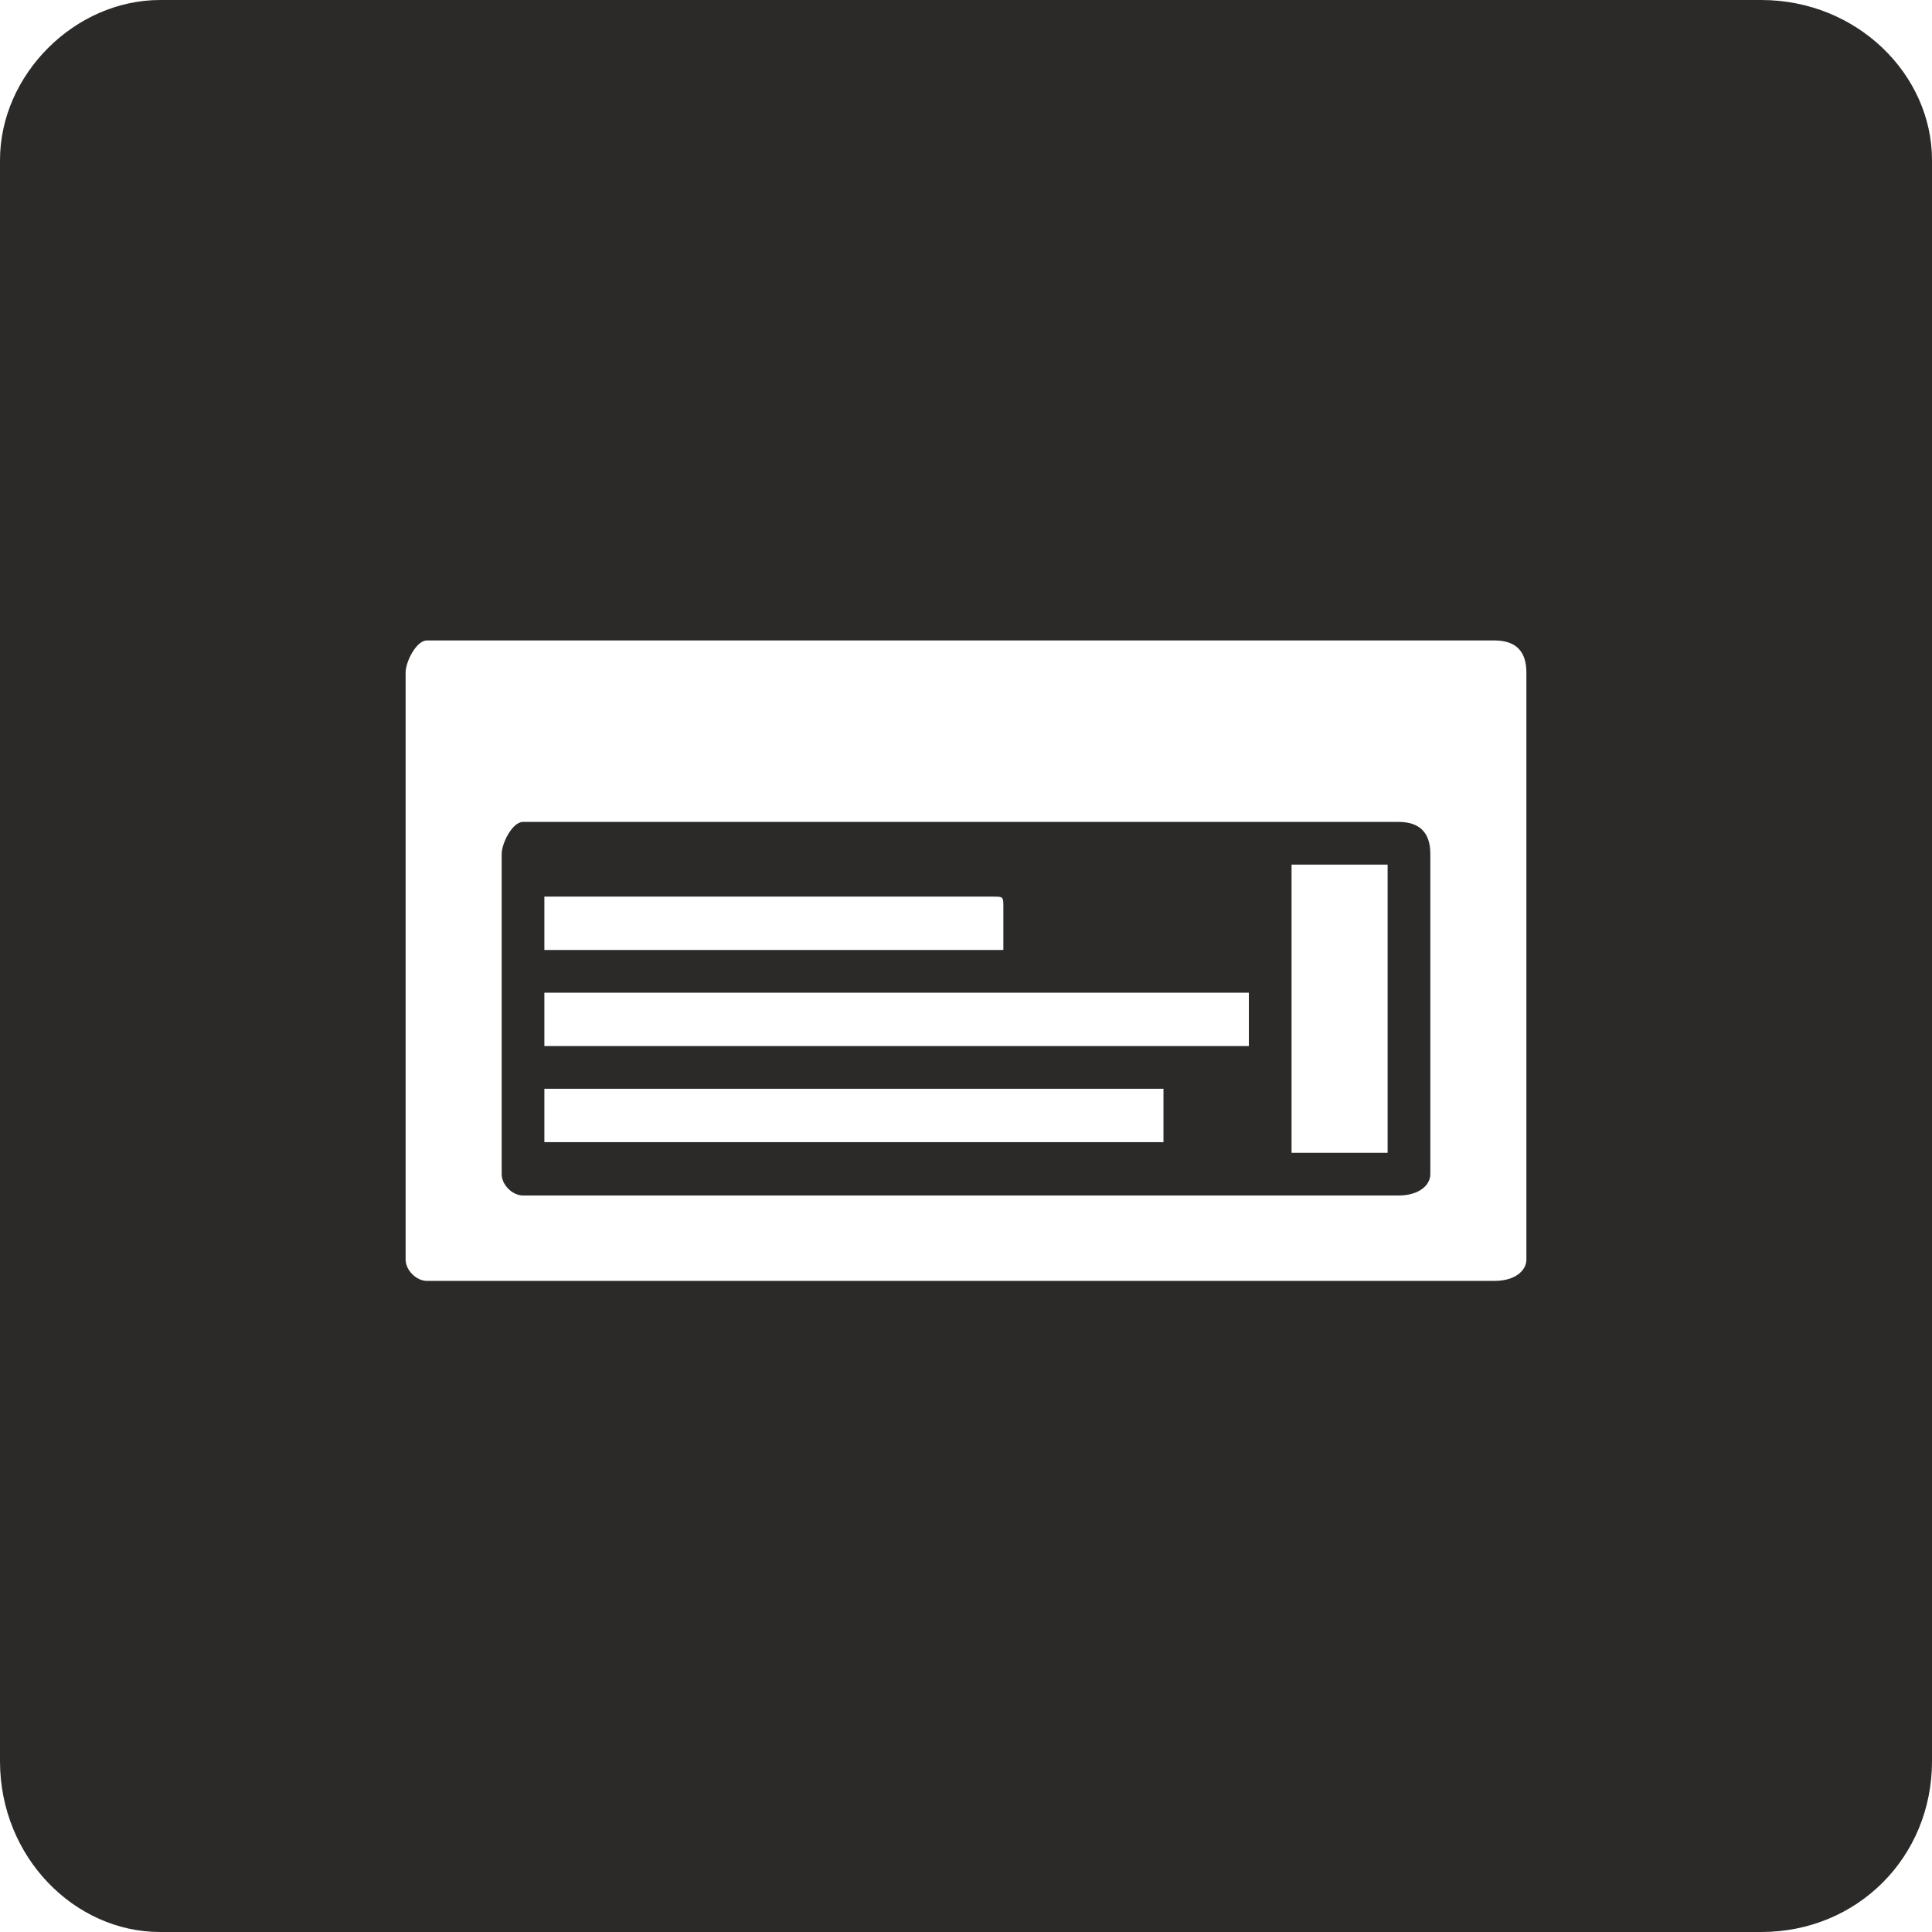 <?xml version="1.0" encoding="UTF-8"?>
<!DOCTYPE svg PUBLIC "-//W3C//DTD SVG 1.1//EN" "http://www.w3.org/Graphics/SVG/1.1/DTD/svg11.dtd">
<!-- Creator: CorelDRAW 2021 (64-Bit) -->
<svg xmlns="http://www.w3.org/2000/svg" xml:space="preserve" width="58px" height="58px" version="1.1" style="shape-rendering:geometricPrecision; text-rendering:geometricPrecision; image-rendering:optimizeQuality; fill-rule:evenodd; clip-rule:evenodd"
viewBox="0 0 1.81 1.81"
 xmlns:xlink="http://www.w3.org/1999/xlink"
 xmlns:xodm="http://www.corel.com/coreldraw/odm/2003">
 <defs>
  <style type="text/css">
   <![CDATA[
    .fil0 {fill:#2B2A29}
   ]]>
  </style>
 </defs>
 <g id="Katman_x0020_1">
  <path class="fil0" d="M0.15 0l1.5 0c0.09,0 0.16,0.07 0.16,0.15l0 1.5c0,0.09 -0.07,0.16 -0.16,0.16l-1.5 0c-0.08,0 -0.15,-0.07 -0.15,-0.16l0 -1.5c0,-0.08 0.07,-0.15 0.15,-0.15l0 0zm0.25 0.6l1 0c0.02,0 0.03,0.01 0.03,0.03l0 0.55c0,0.01 -0.01,0.02 -0.03,0.02l-1 0c-0.01,0 -0.02,-0.01 -0.02,-0.02l0 -0.55c0,-0.01 0.01,-0.03 0.02,-0.03zm0.81 0.21l0.09 0 0 0.27 -0.09 0 0 -0.27zm-0.7 0.03l0.42 0c0.01,0 0.01,0 0.01,0.01l0 0.04c0,0 0,0 -0.01,0l-0.42 0c0,0 0,0 0,0l0 -0.04c0,-0.01 0,-0.01 0,-0.01zm0 0.09l0.66 0c0,0 0,0 0,0l0 0.04c0,0 0,0.01 0,0.01l-0.66 0c0,0 0,-0.01 0,-0.01l0 -0.04c0,0 0,0 0,0zm0 0.09l0.58 0c0,0 0,0 0,0l0 0.04c0,0 0,0.01 0,0.01l-0.58 0c0,0 0,-0.01 0,-0.01l0 -0.04c0,0 0,0 0,0zm-0.02 -0.25l0.82 0c0.02,0 0.03,0.01 0.03,0.03l0 0.3c0,0.01 -0.01,0.02 -0.03,0.02l-0.82 0c-0.01,0 -0.02,-0.01 -0.02,-0.02l0 -0.3c0,-0.01 0.01,-0.03 0.02,-0.03z"/>
 </g>
</svg>
